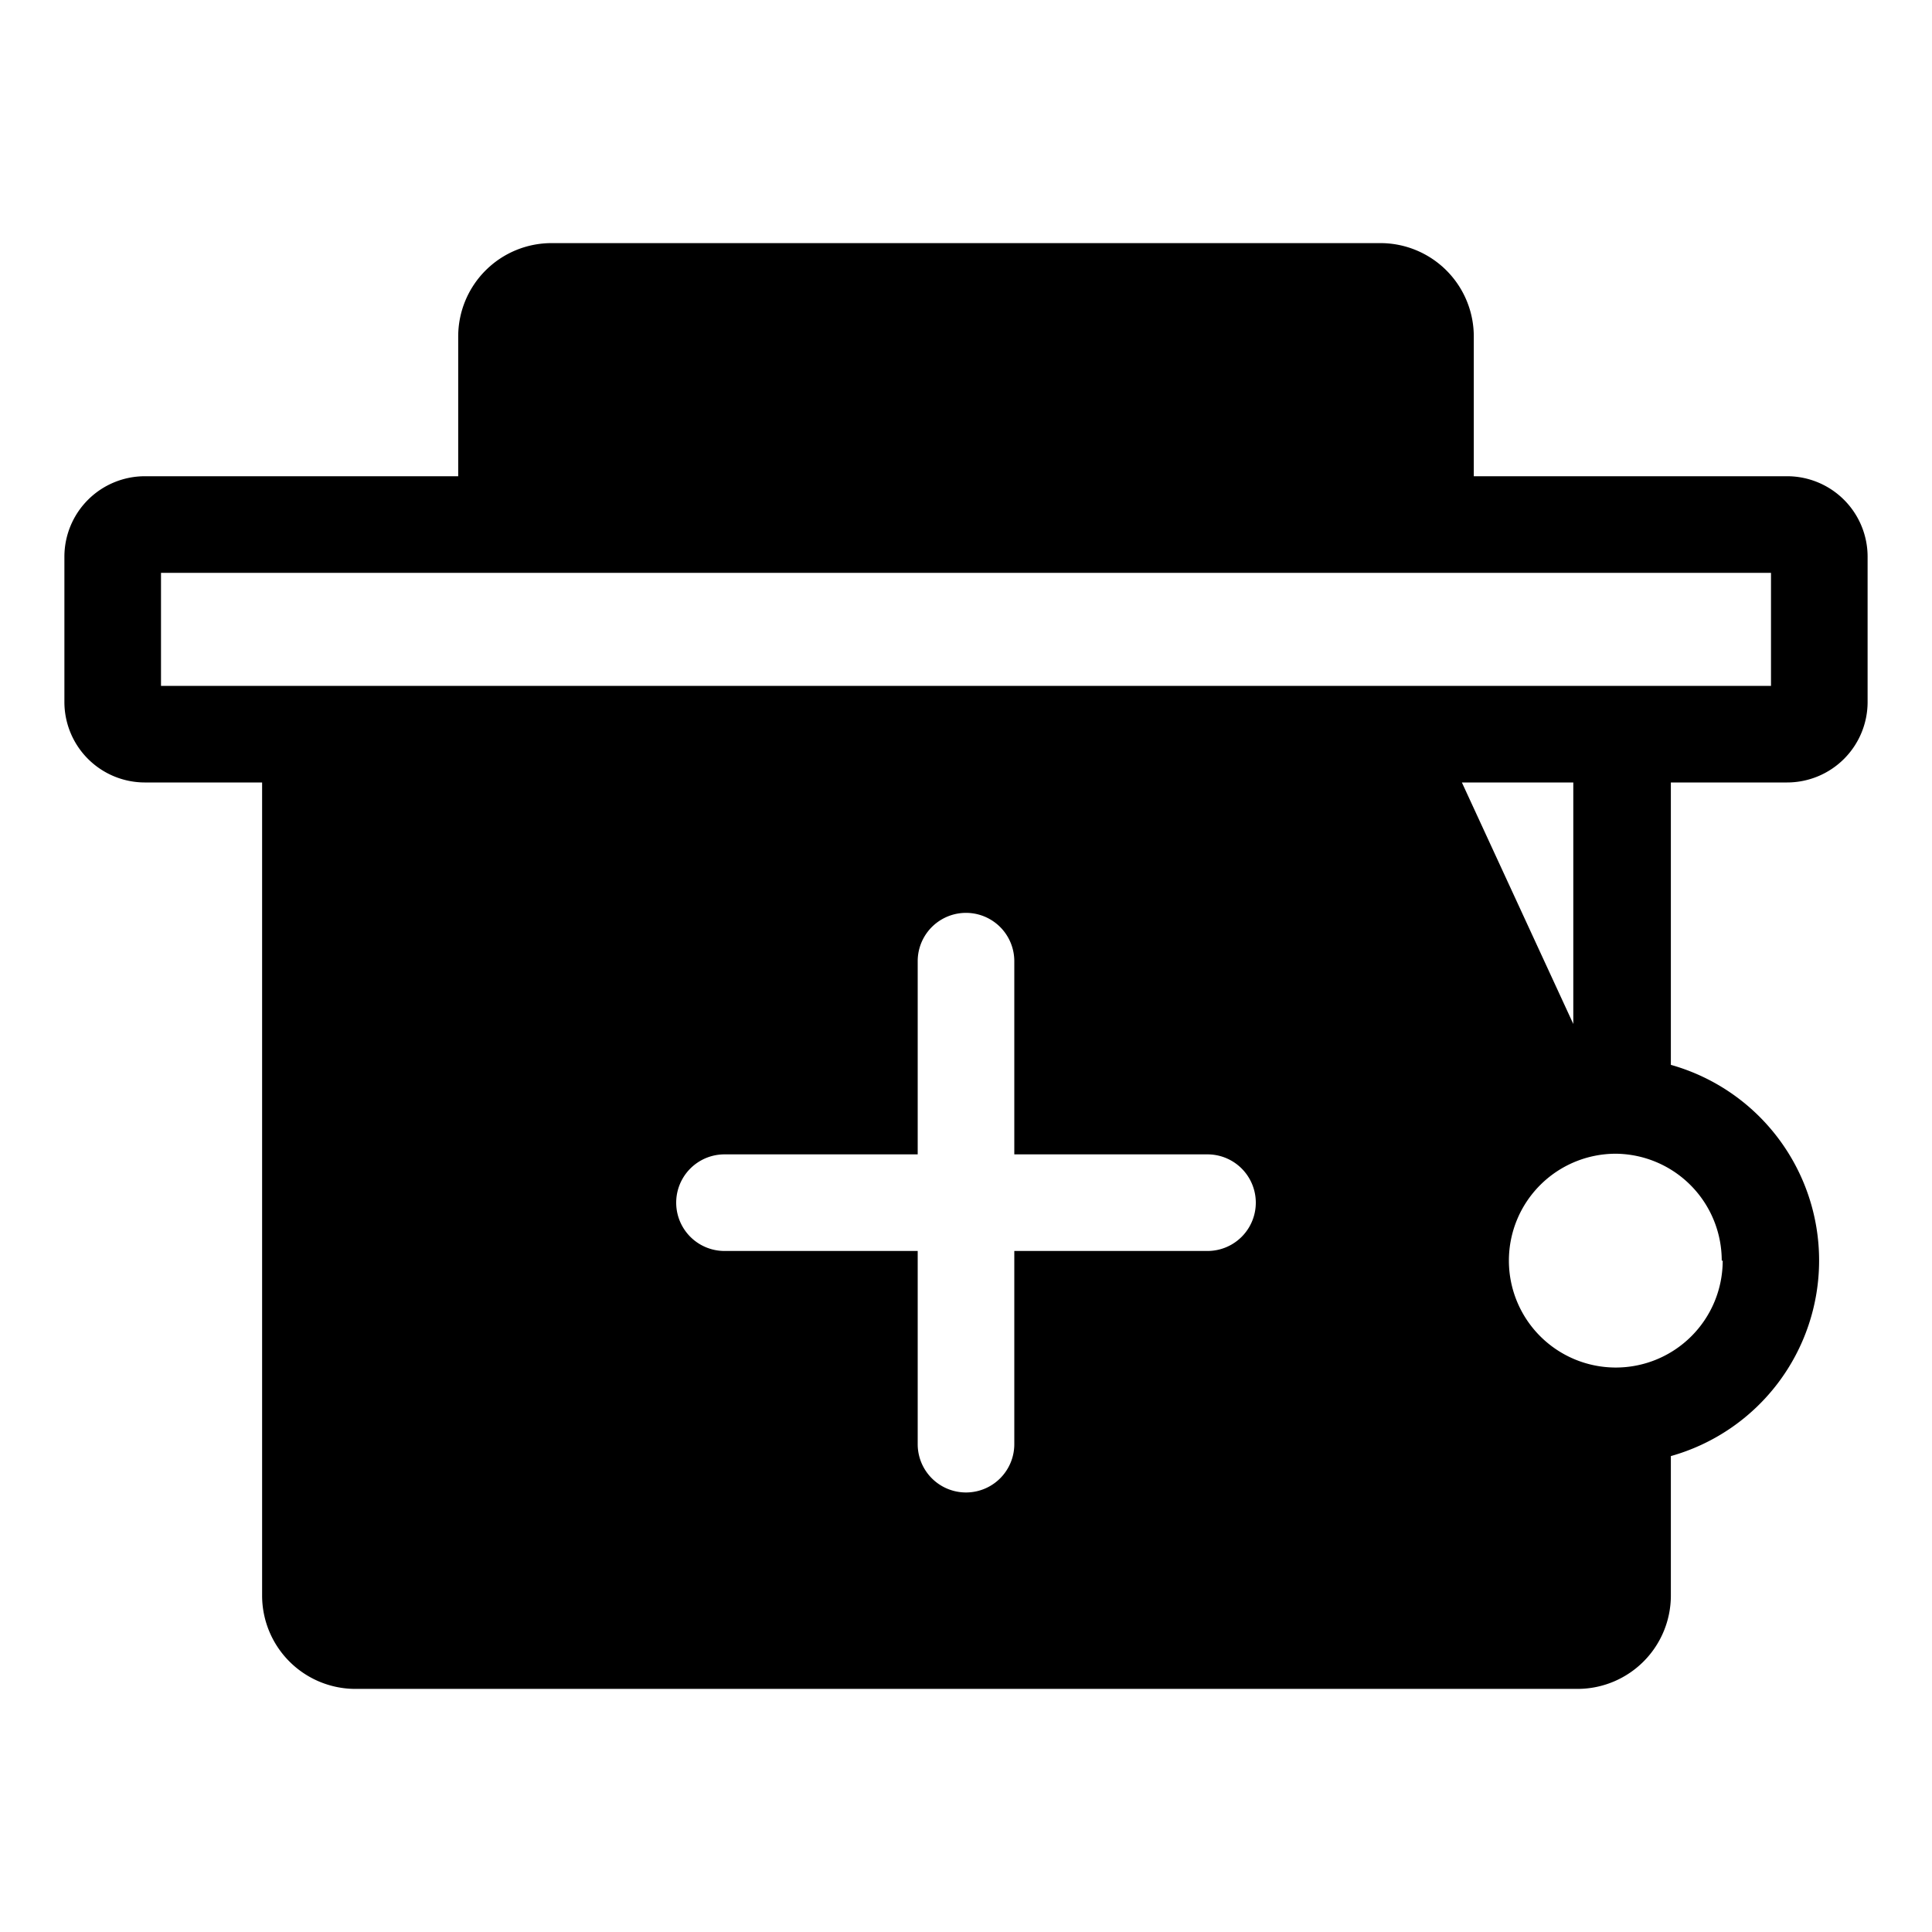 <svg class="icon" viewBox="0 0 1024 1024" version="1.1" xmlns="http://www.w3.org/2000/svg" width="128" height="128"><path d="M947.2 252.416h-166.059v-74.069a49.493 49.493 0 0 0-49.323-49.493H292.181a49.493 49.493 0 0 0-49.323 49.493v74.069H76.8a42.667 42.667 0 0 0-42.667 42.667v76.971a42.667 42.667 0 0 0 42.667 42.667h62.123v430.933a49.493 49.493 0 0 0 48.811 49.493h648.533a49.493 49.493 0 0 0 49.323-49.493v-73.899a107.691 107.691 0 0 0 0-207.36V414.72h61.611a42.667 42.667 0 0 0 42.667-42.667v-76.971a42.667 42.667 0 0 0-42.667-42.667z m-307.2 410.624h-102.4v102.4a25.6 25.6 0 0 1-51.2 0v-102.4h-102.4a25.6 25.6 0 0 1 0-51.2h102.4v-102.4a25.6 25.6 0 1 1 51.2 0v102.4h102.4a25.6 25.6 0 0 1 0 51.2z m273.067 5.12a56.661 56.661 0 1 1-56.661-56.661 56.661 56.661 0 0 1 56.149 56.661zM774.827 414.72h59.051v128z m163.84-51.2H85.333v-59.904h853.333z" /></svg>
